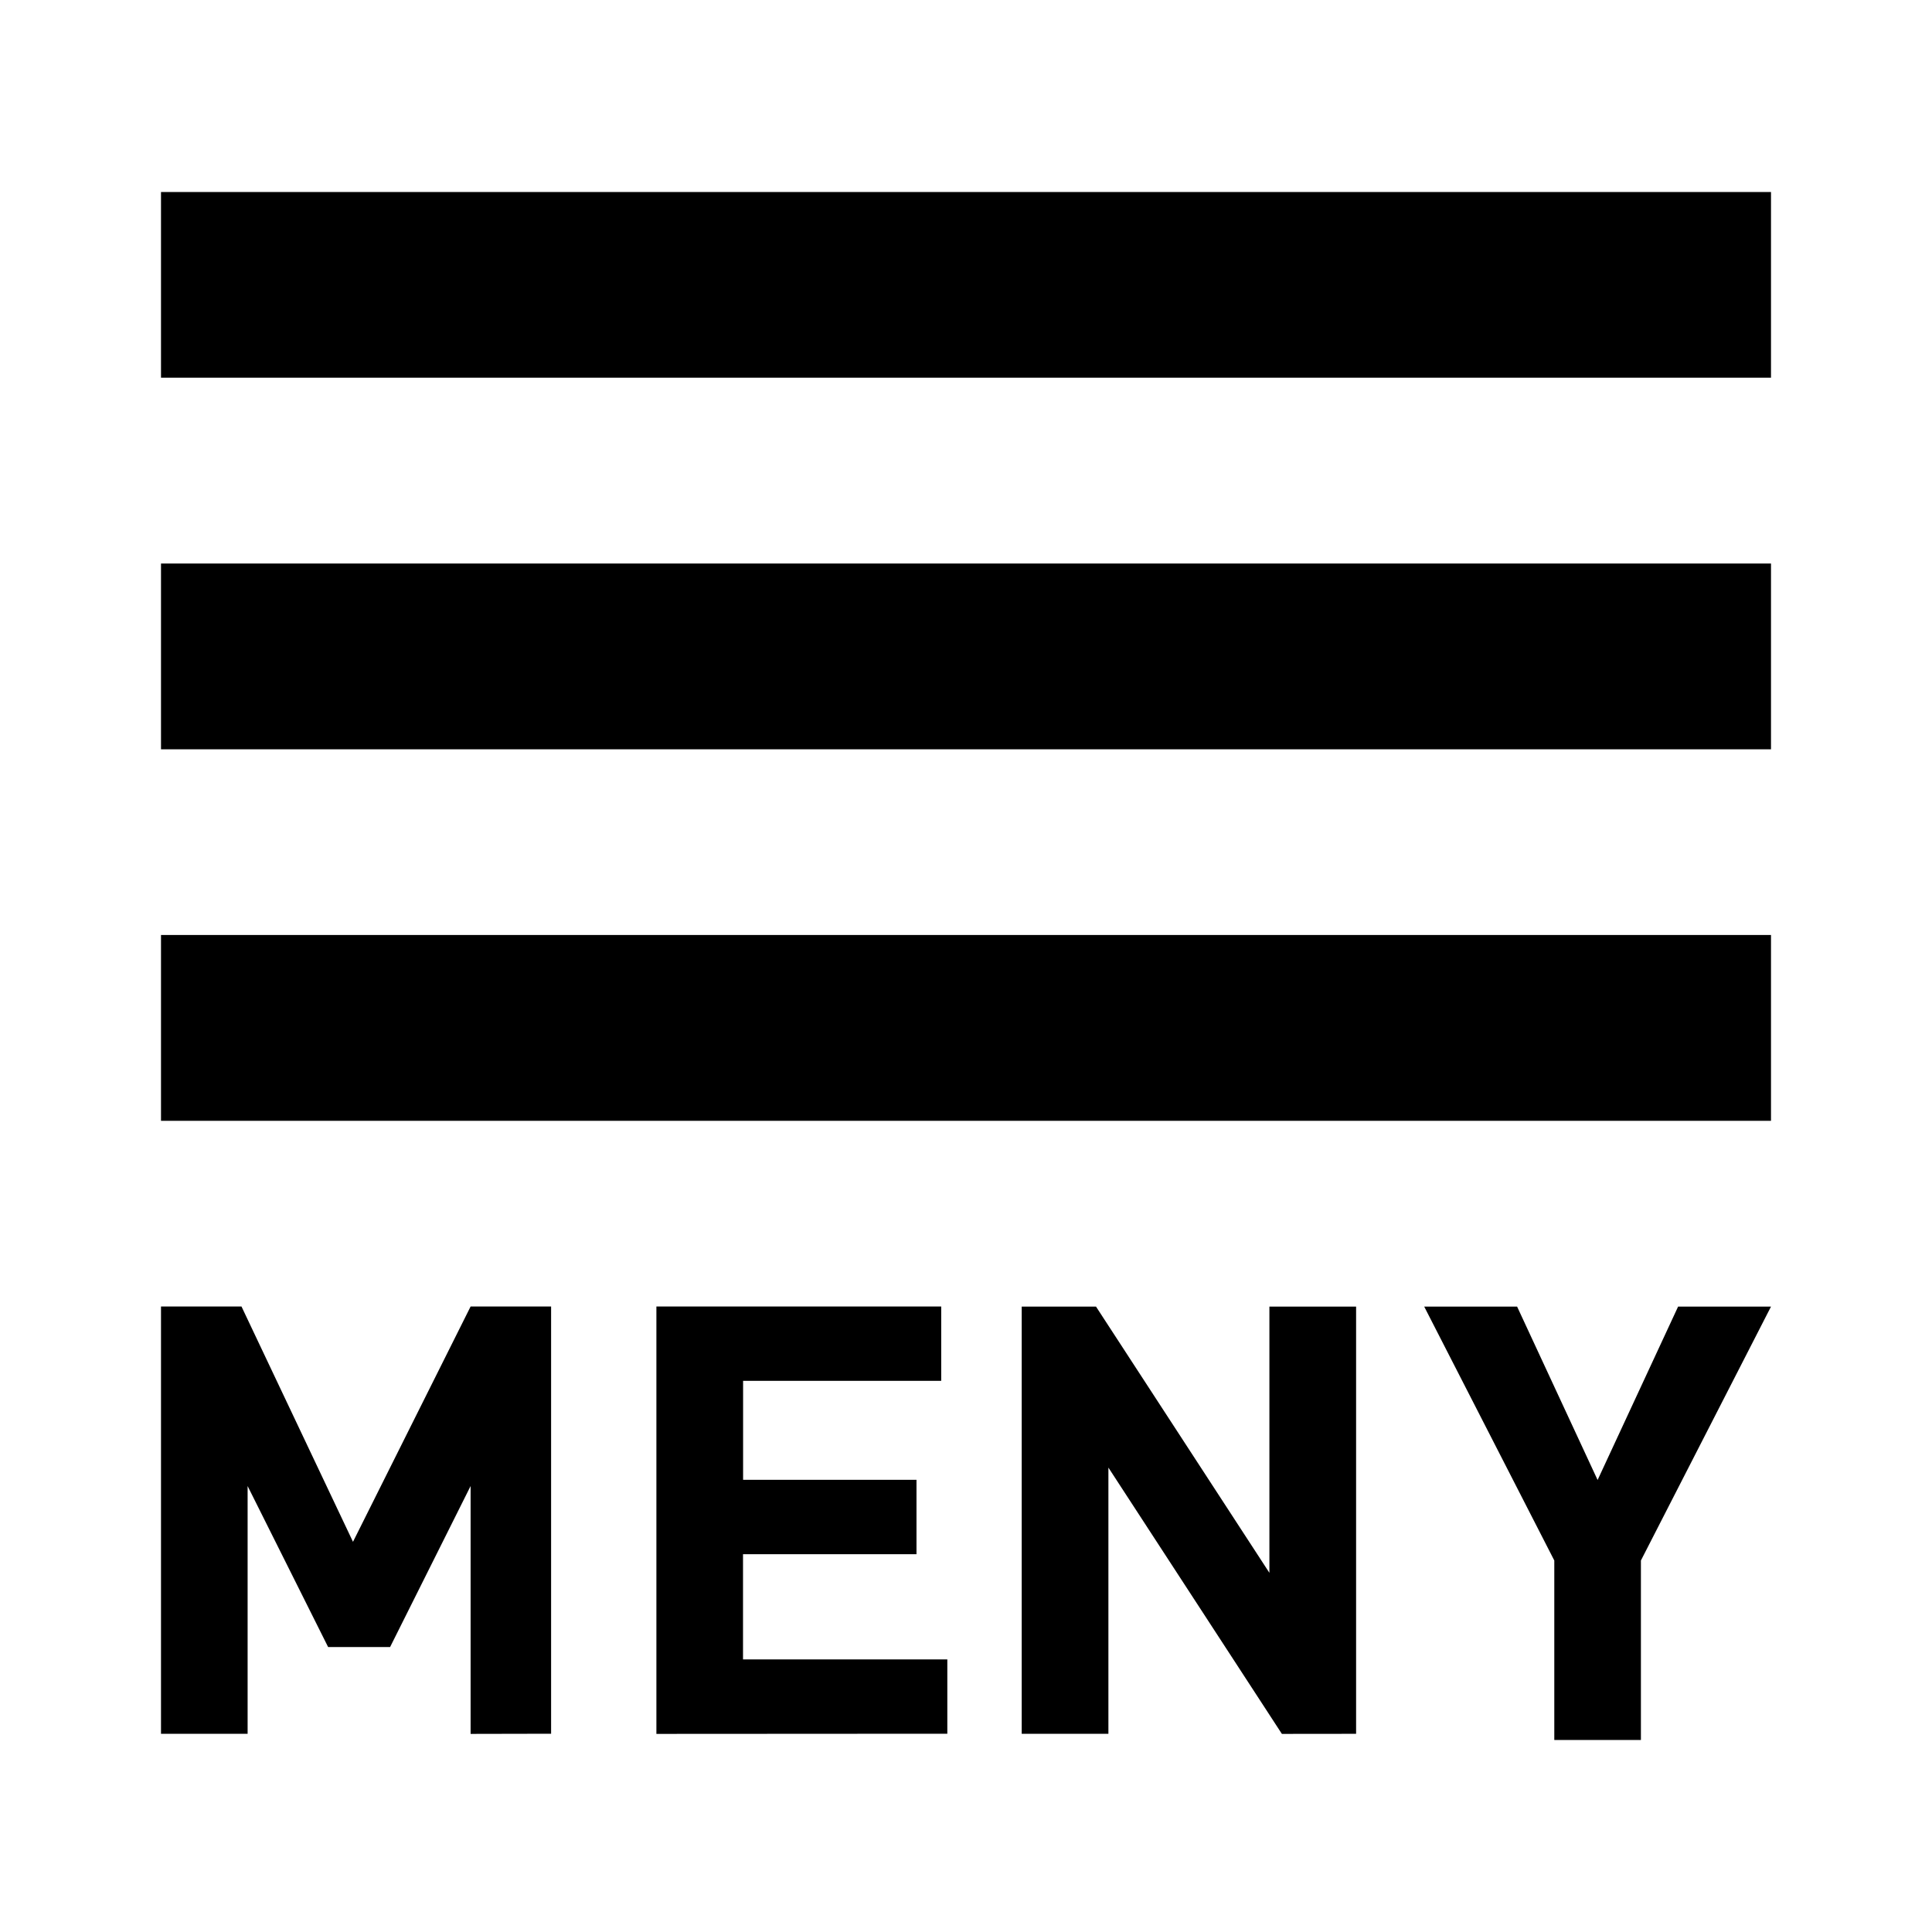 <svg xmlns="http://www.w3.org/2000/svg" viewBox="0 0 24 24"><path d="M2 2.385h20v2.307H2zM2 7h20v2.308H2zm0 4.615h20v2.308H2zm3.846 9.924V18.46l-1 2h-.77l-1-2v3.078H2V16.23h1l1.385 2.923 1.461-2.923h1v5.307zm2.308 0V16.23h3.538v.923H9.231v1.23h2.154v.924H9.23v1.307h2.538v.923zm7.77 0l-2.155-3.308v3.307h-1.077v-5.307h.923l2.154 3.307v-3.307h1.077v5.307zm4.46-2.154v2.23h-1.076v-2.23l-1.616-3.154h1.154l1 2.154 1-2.154H22z"/></svg>